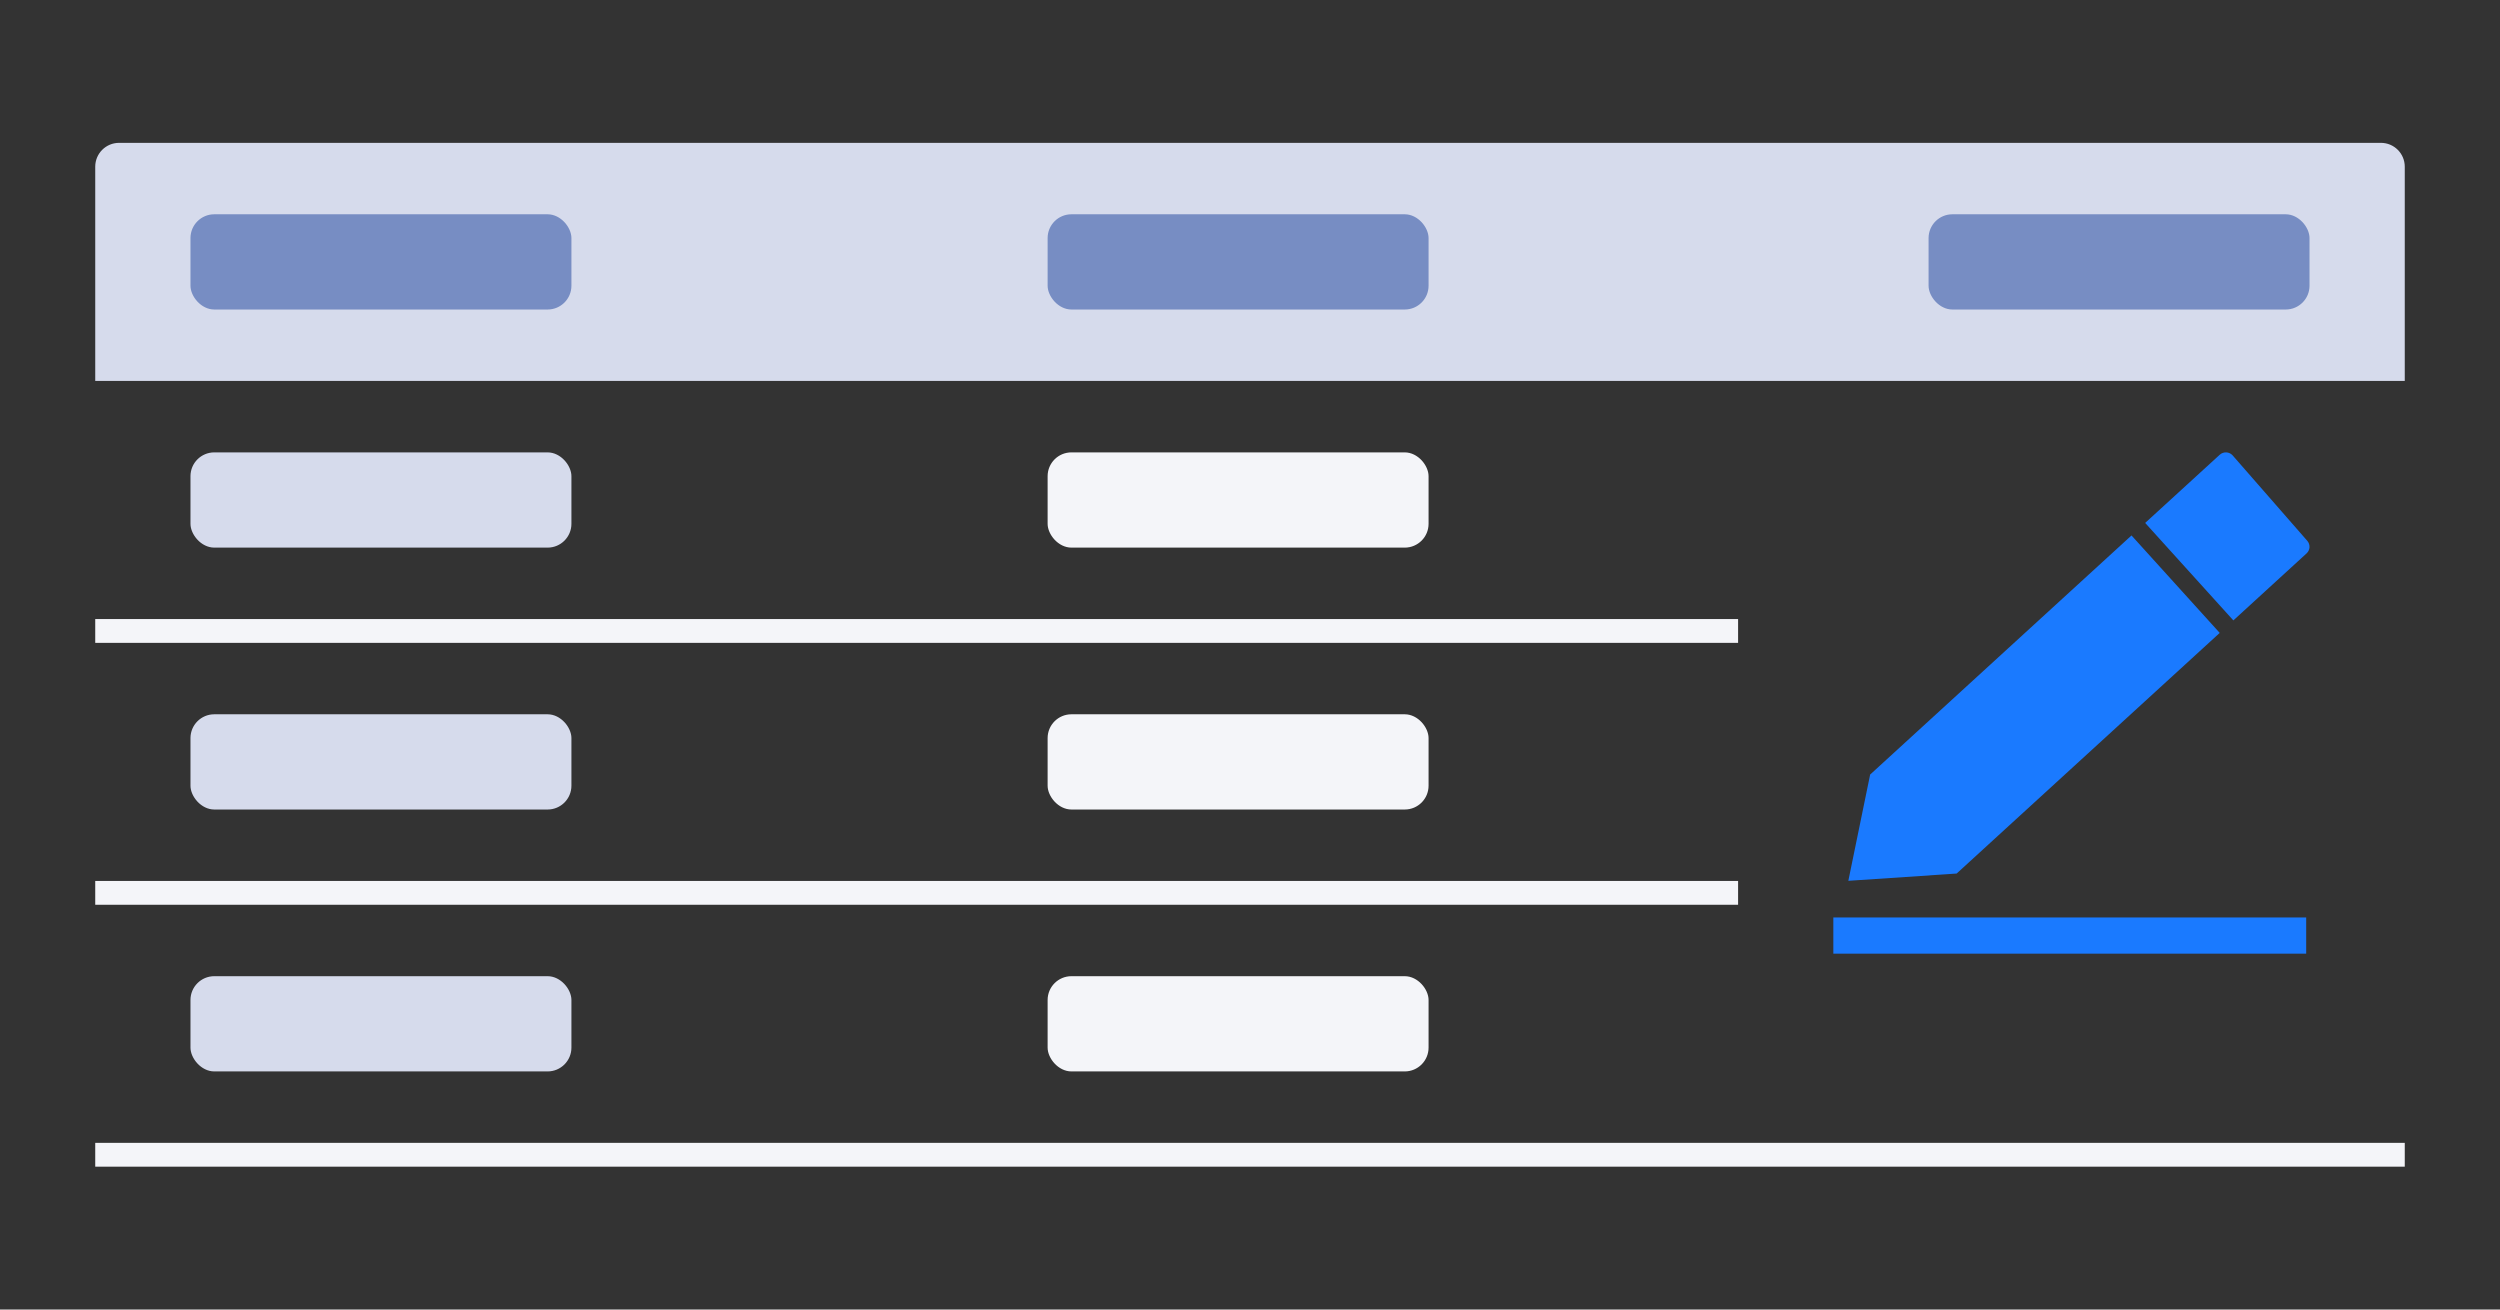 <?xml version="1.0" encoding="UTF-8"?>
<svg width="105px" height="55px" viewBox="0 0 105 55" version="1.1" xmlns="http://www.w3.org/2000/svg" xmlns:xlink="http://www.w3.org/1999/xlink">
    <rect x="0" y="0" width="105" height="55" fill="#333333" stroke="none"/>
    <title>brick:basic-bricks.multiple-columns-card</title>
    <g id="nora" stroke="none" stroke-width="1" fill="none" fill-rule="evenodd">
        <g id="-构件概览图九" transform="translate(-960, -727)">
            <g id="brick:basic-bricks.multiple-columns-card" transform="translate(960, 727)">
                <rect id="矩形" x="0" y="0" width="105" height="55" rx="4"></rect>
                <g id="编组-4" transform="translate(4, 6)">
                    <line x1="0" y1="20.5" x2="69" y2="20.5" id="路径" stroke="#F4F5F9"></line>
                    <line x1="0" y1="31.5" x2="69" y2="31.5" id="路径备份" stroke="#F4F5F9"></line>
                    <line x1="0" y1="42.5" x2="97" y2="42.5" id="路径备份-2" stroke="#F4F5F9"></line>
                    <g id="编组-11备份-2">
                        <path d="M1,0 L96,0 C96.552,-1.01453063e-16 97,0.448 97,1 L97,10 L97,10 L0,10 L0,1 C-6.76353751e-17,0.448 0.448,-1.20591542e-16 1,0 Z" id="矩形备份-48" fill="#D6DBEC"></path>
                        <rect id="矩形备份-62" fill="#778DC3" x="4" y="3" width="16" height="4" rx="1"></rect>
                        <rect id="矩形备份-63" fill="#778DC3" x="40" y="3" width="16" height="4" rx="1"></rect>
                        <rect id="矩形备份-64" fill="#778DC3" x="77" y="3" width="16" height="4" rx="1"></rect>
                    </g>
                    <rect id="矩形备份-49" fill="#F4F5F9" x="40" y="13" width="16" height="4" rx="1"></rect>
                    <rect id="矩形备份-50" fill="#D6DBEC" x="4" y="13" width="16" height="4" rx="1"></rect>
                    <rect id="矩形备份-51" fill="#D6DBEC" x="4" y="24" width="16" height="4" rx="1"></rect>
                    <rect id="矩形备份-55" fill="#F4F5F9" x="40" y="24" width="16" height="4" rx="1"></rect>
                    <rect id="矩形备份-53" fill="#D6DBEC" x="4" y="35" width="16" height="4" rx="1"></rect>
                    <rect id="矩形备份-56" fill="#F4F5F9" x="40" y="35" width="16" height="4" rx="1"></rect>
                </g>
                <g id="编辑色块" transform="translate(77, 19)" fill="#1A7AFF">
                    <path d="M16.228,7.582 L12.523,3.489 L1.546,13.531 L0.63,17.994 L5.179,17.689 L16.228,7.582 Z M19.906,3.715 L16.774,0.13 L16.768,0.123 C16.625,-0.032 16.384,-0.042 16.228,0.1 L13.097,2.963 L16.801,7.057 L19.876,4.243 C20.029,4.104 20.042,3.87 19.906,3.715 L19.906,3.715 Z M0,19.533 L19.86,19.533 L19.86,21.053 L0,21.053 L0,19.533 Z" id="形状"></path>
                </g>
            </g>
        </g>
    </g>
</svg>